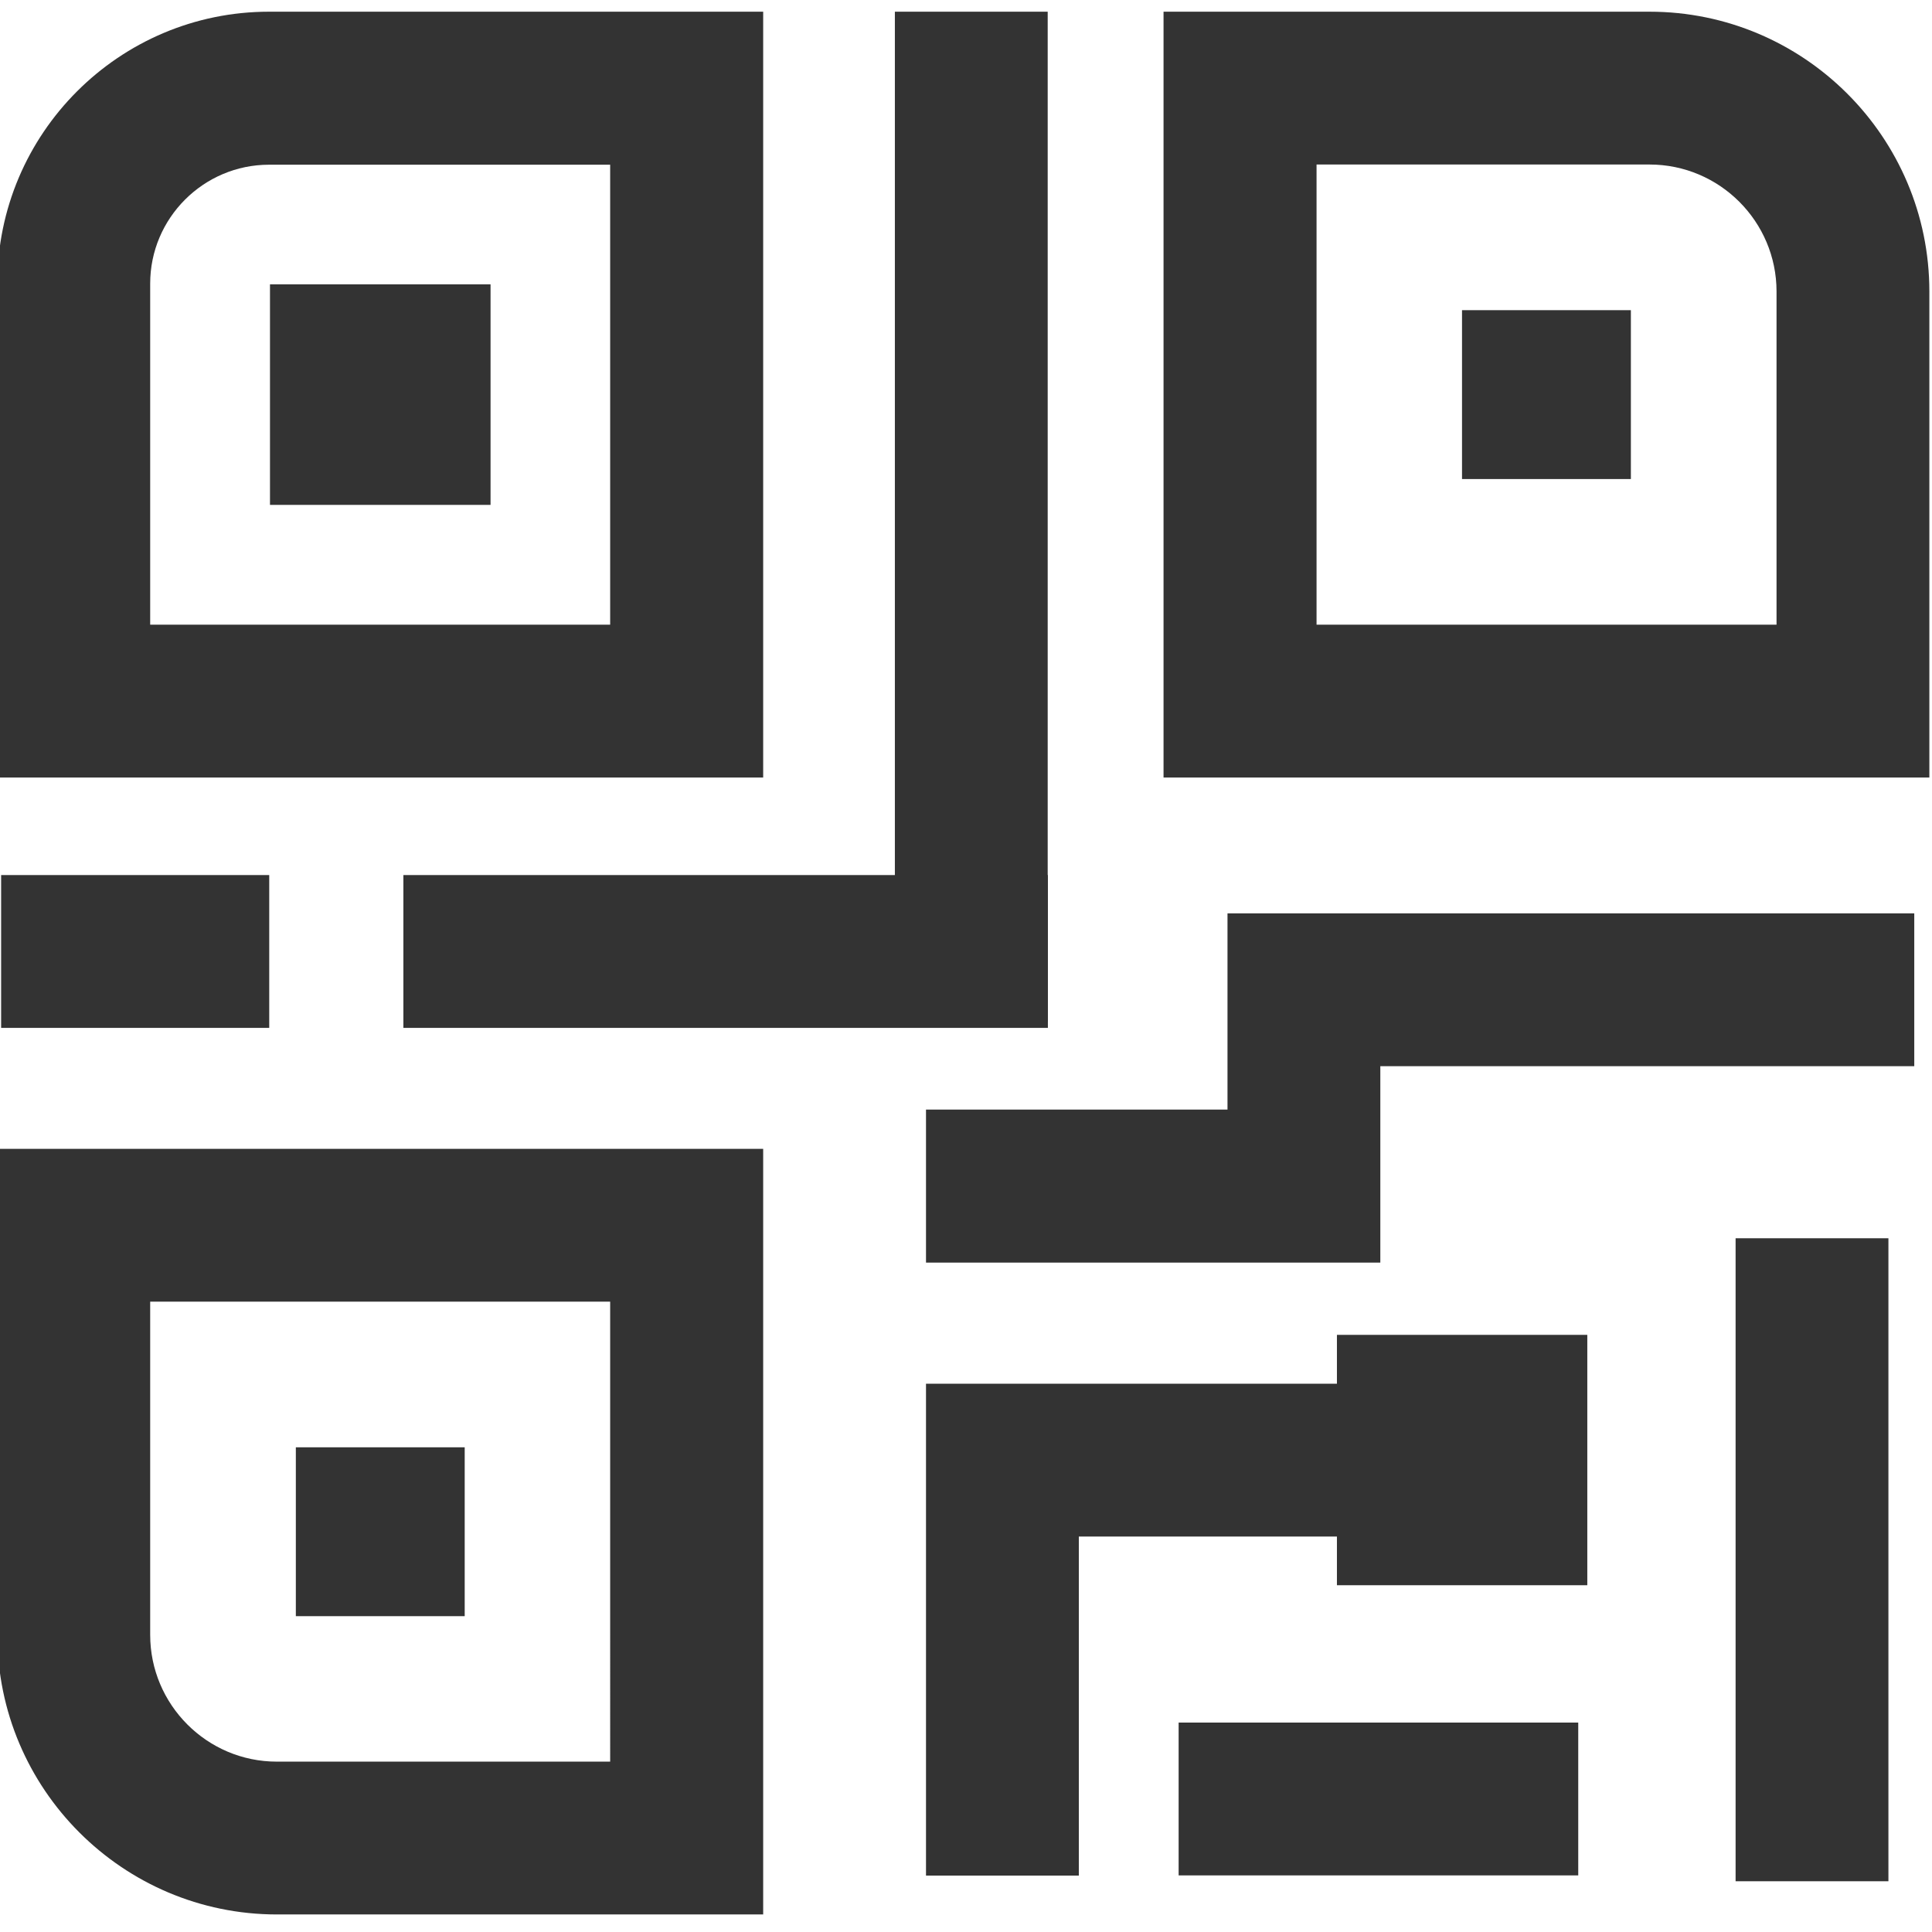 <?xml version="1.0" encoding="utf-8"?>
<!-- Generator: Adobe Illustrator 18.1.0, SVG Export Plug-In . SVG Version: 6.00 Build 0)  -->
<svg version="1.1" id="图层_1" xmlns="http://www.w3.org/2000/svg" xmlns:xlink="http://www.w3.org/1999/xlink" x="0px" y="0px"
	 viewBox="0 0 1024 1024" enable-background="new 0 0 1024 1024" xml:space="preserve">
<g>
	<path fill="#333333" d="M404.5,412.1H-1.4V150.2c0-79.4,64.6-144,144-144h261.9V412.1z M79.6,331.1h243.8V87.3H142.6
		c-34.7,0-63,28.3-63,63V331.1z"/>
</g>
<g>
	<path fill="#333333" d="M404.5,1014.7H146.8c-81.7,0-148.2-66.5-148.2-148.2V608.9h405.9V1014.7z M79.6,689.9v176.6
		c0,37,30.1,67.2,67.1,67.2h176.7V689.9H79.6z"/>
</g>
<g>
	<rect x="708.6" y="707.5" fill="#333333" width="132.7" height="132.7"/>
</g>
<g>
	<path fill="#333333" d="M1022.6,412.1H616.7V6.2h257.6c81.8,0,148.3,66.5,148.3,148.3V412.1z M697.8,331.1h243.8V154.5
		c0-37.1-30.2-67.3-67.3-67.3H697.8V331.1z"/>
</g>
<g>
	<rect x="143.1" y="150.7" fill="#333333" width="116.9" height="116.9"/>
</g>
<g>
	<rect x="774.9" y="164.4" fill="#333333" width="89.5" height="89.5"/>
</g>
<g>
	<rect x="156.8" y="767.1" fill="#333333" width="89.5" height="89.5"/>
</g>
<g>
	<rect x="474.3" y="6.2" fill="#333333" width="81" height="535.4"/>
</g>
<g>
	<polygon fill="#333333" points="731.6,669.2 490.8,669.2 490.8,588.1 650.6,588.1 650.6,484.1 1014.6,484.1 1014.6,565.1 
		731.6,565.1 	"/>
</g>
<g>
	<rect x="213.8" y="463.8" fill="#333333" width="341.6" height="81"/>
</g>
<g>
	<rect x="0.6" y="463.8" fill="#333333" width="142.1" height="81"/>
</g>
<g>
	<polygon fill="#333333" points="571.8,994.1 490.8,994.1 490.8,733.4 839.7,733.4 839.7,814.4 571.8,814.4 	"/>
</g>
<g>
	<rect x="624.7" y="913" fill="#333333" width="211.8" height="81"/>
</g>
<g>
	<rect x="919.9" y="656.3" fill="#333333" width="81" height="340.8"/>
</g>
</svg>
